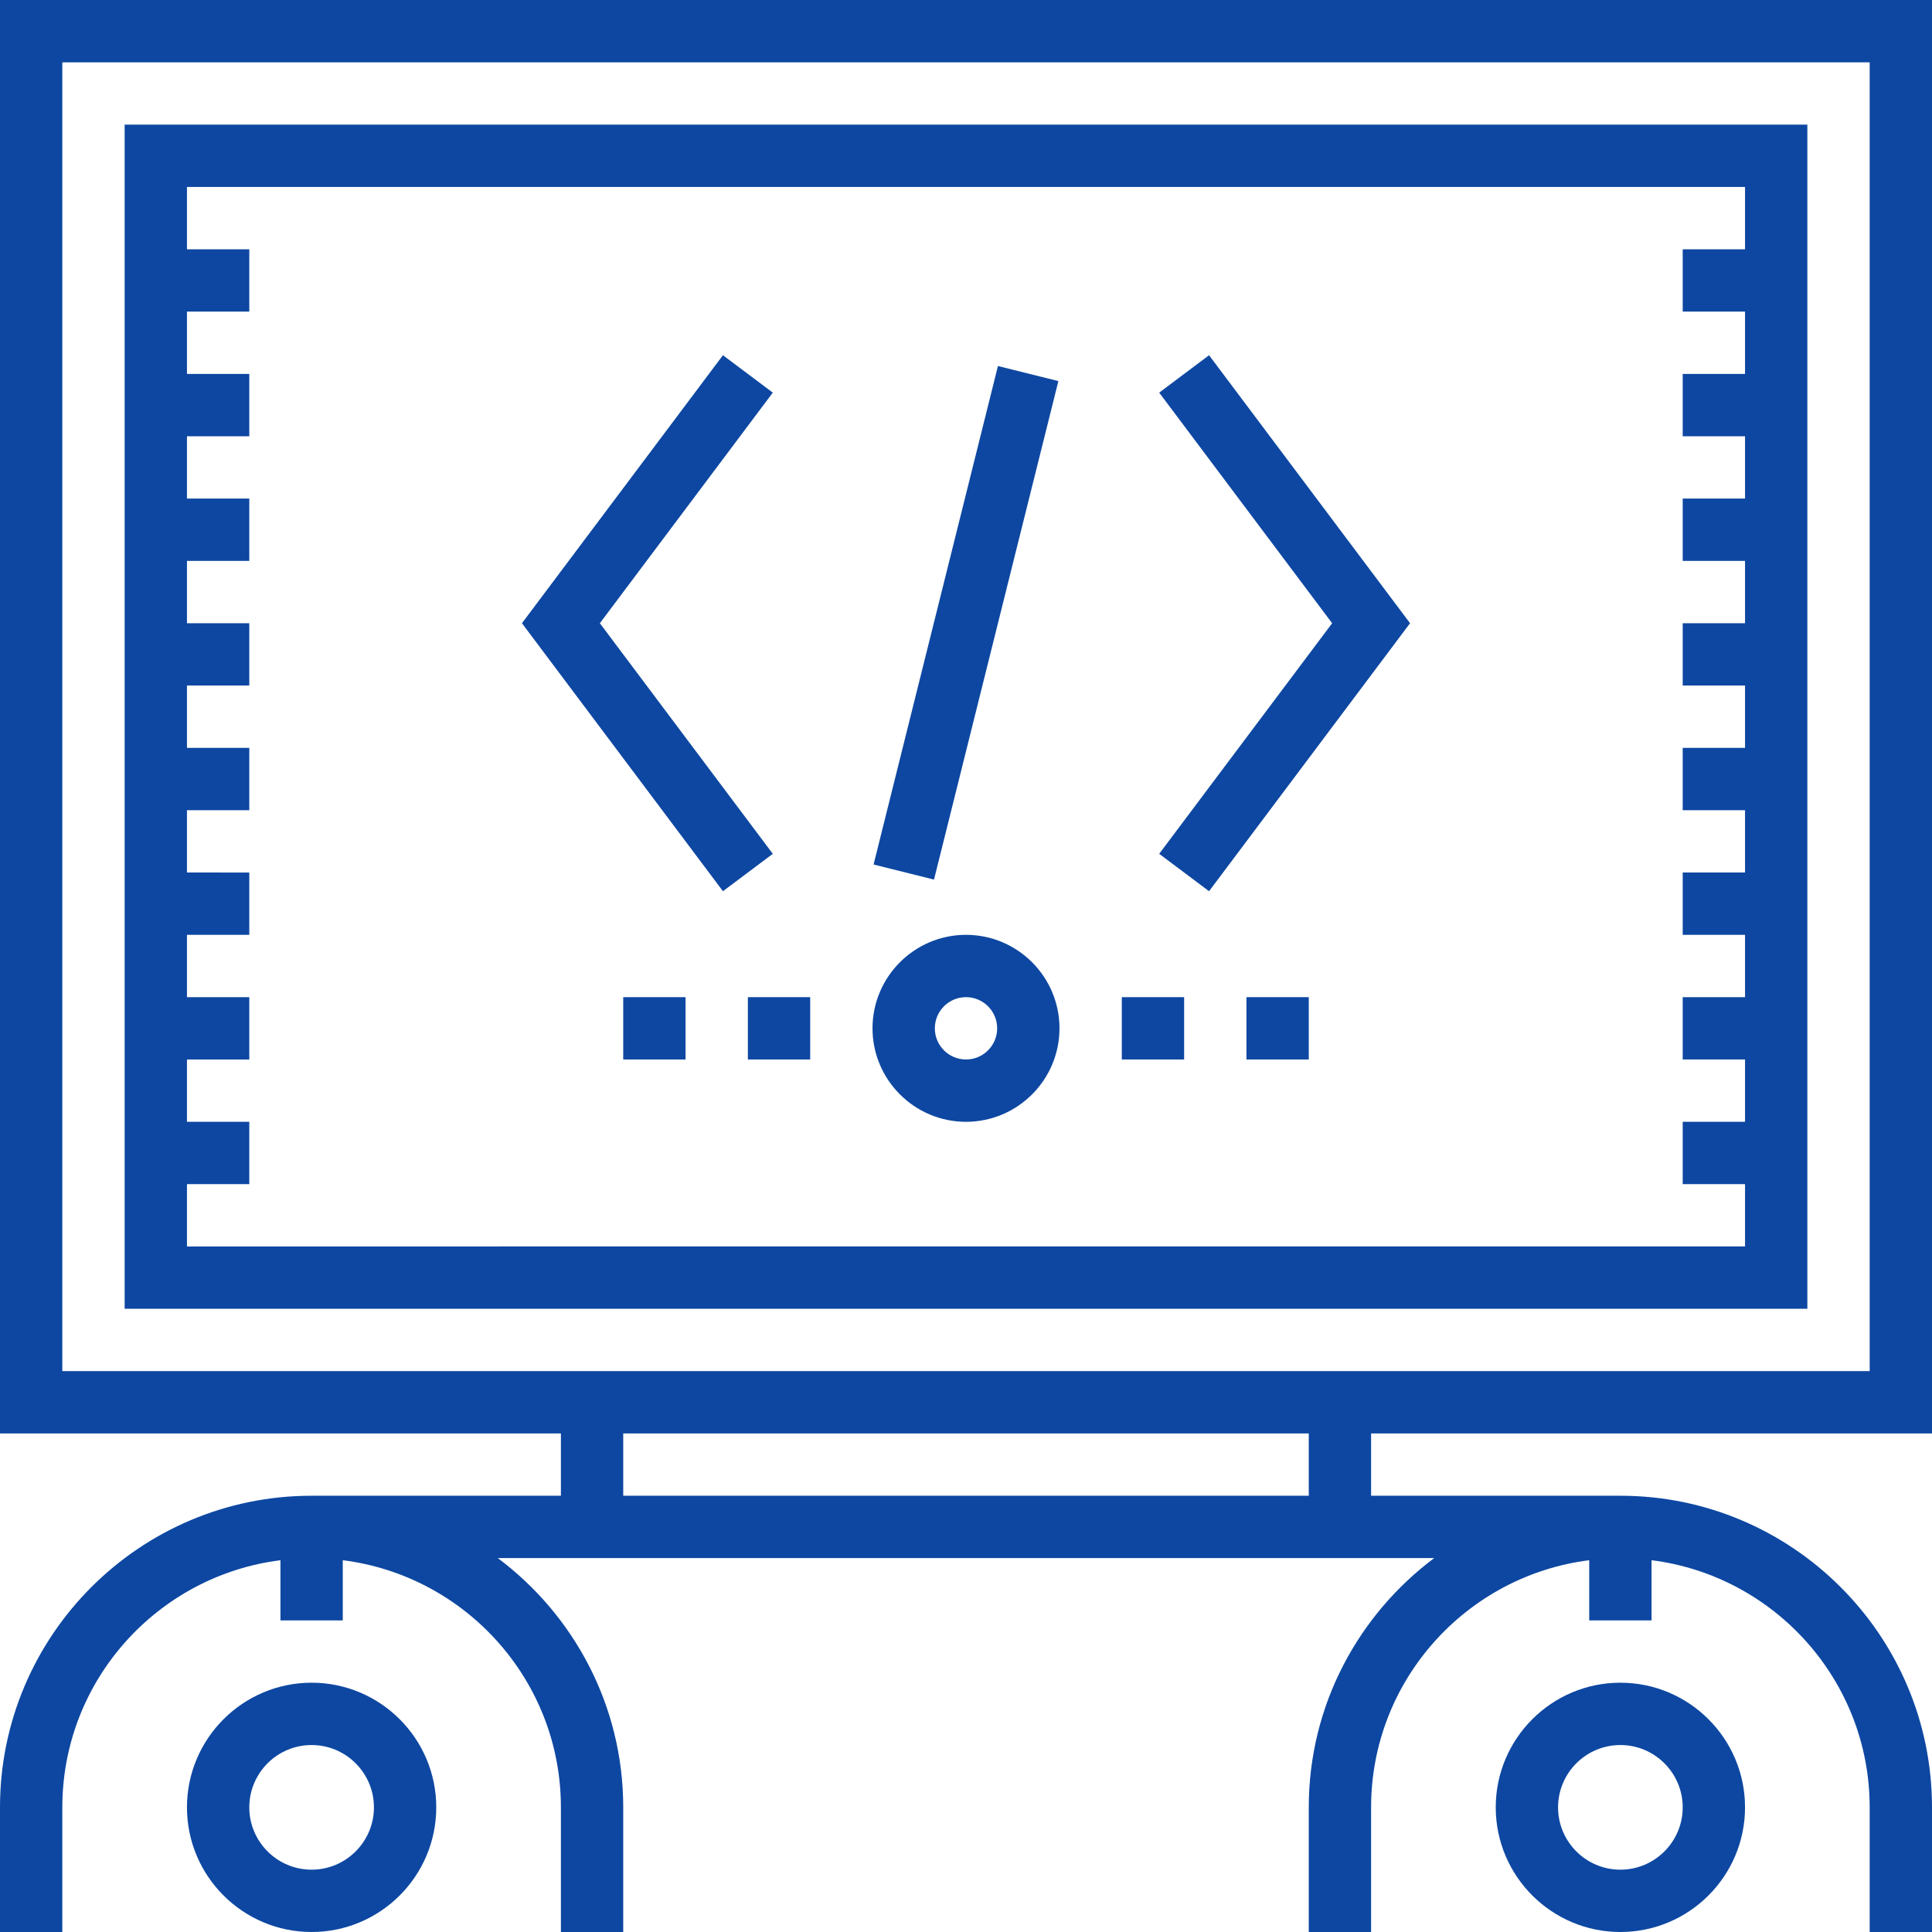 <?xml version="1.0" encoding="iso-8859-1"?>
<!-- Generator: Adobe Illustrator 19.0.0, SVG Export Plug-In . SVG Version: 6.00 Build 0)  -->
<svg xmlns="http://www.w3.org/2000/svg" xmlns:xlink="http://www.w3.org/1999/xlink" version="1.1" id="Layer_1" x="0px" y="0px" viewBox="0 0 496 496" style="enable-background:new 0 0 496 496;" xml:space="preserve" width="512px" height="512px">
<g>
	<g>
		<g>
			<path d="M496,368V0H0v368h144v16H80c-44.112,0-80,35.888-80,80v32h16v-32c0-32.576,24.48-59.488,56-63.448V416h16v-15.448     c31.52,3.96,56,30.872,56,63.448v32h16v-32c0-26.184-12.704-49.4-32.208-64h240.416C348.704,414.6,336,437.816,336,464v32h16v-32     c0-32.576,24.48-59.488,56-63.448V416h16v-15.448c31.52,3.96,56,30.872,56,63.448v32h16v-32c0-44.112-35.888-80-80-80h-64v-16     H496z M336,384H160v-16h176V384z M16,352V16h464v336H16z" fill="#0d47a1"/>
			<path d="M32,336h432V32H32V336z M48,304h16v-16H48v-16h16v-16H48v-16h16v-16H48v-16h16v-16H48v-16h16v-16H48v-16h16v-16H48v-16     h16V96H48V80h16V64H48V48h400v16h-16v16h16v16h-16v16h16v16h-16v16h16v16h-16v16h16v16h-16v16h16v16h-16v16h16v16h-16v16h16v16     h-16v16h16v16H48V304z" fill="#0d47a1"/>
			<path d="M80,432c-17.648,0-32,14.352-32,32s14.352,32,32,32s32-14.352,32-32S97.648,432,80,432z M80,480c-8.824,0-16-7.176-16-16     c0-8.824,7.176-16,16-16c8.816,0,16,7.176,16,16C96,472.824,88.816,480,80,480z" fill="#0d47a1"/>
			<path d="M416,432c-17.648,0-32,14.352-32,32s14.352,32,32,32s32-14.352,32-32S433.648,432,416,432z M416,480     c-8.824,0-16-7.176-16-16c0-8.824,7.176-16,16-16c8.816,0,16,7.176,16,16C432,472.824,424.816,480,416,480z" fill="#0d47a1"/>
			
				<rect x="239.999" y="94.03" transform="matrix(0.97 0.242 -0.242 0.97 46.157 -55.321)" width="15.992" height="131.936" fill="#0d47a1"/>
			<polygon points="297.6,100.8 342,160 297.6,219.2 310.4,228.8 362,160 310.4,91.2    " fill="#0d47a1"/>
			<polygon points="154,160 198.4,100.8 185.6,91.2 134,160 185.6,228.8 198.4,219.2    " fill="#0d47a1"/>
			<path d="M248,240c-13.232,0-24,10.768-24,24s10.768,24,24,24s24-10.768,24-24S261.232,240,248,240z M248,272     c-4.416,0-8-3.584-8-8c0-4.416,3.584-8,8-8s8,3.584,8,8C256,268.416,252.416,272,248,272z" fill="#0d47a1"/>
			<rect x="288" y="256" width="16" height="16" fill="#0d47a1"/>
			<rect x="320" y="256" width="16" height="16" fill="#0d47a1"/>
			<rect x="192" y="256" width="16" height="16" fill="#0d47a1"/>
			<rect x="160" y="256" width="16" height="16" fill="#0d47a1"/>
		</g>
	</g>
</g>
<g>
</g>
<g>
</g>
<g>
</g>
<g>
</g>
<g>
</g>
<g>
</g>
<g>
</g>
<g>
</g>
<g>
</g>
<g>
</g>
<g>
</g>
<g>
</g>
<g>
</g>
<g>
</g>
<g>
</g>
</svg>
